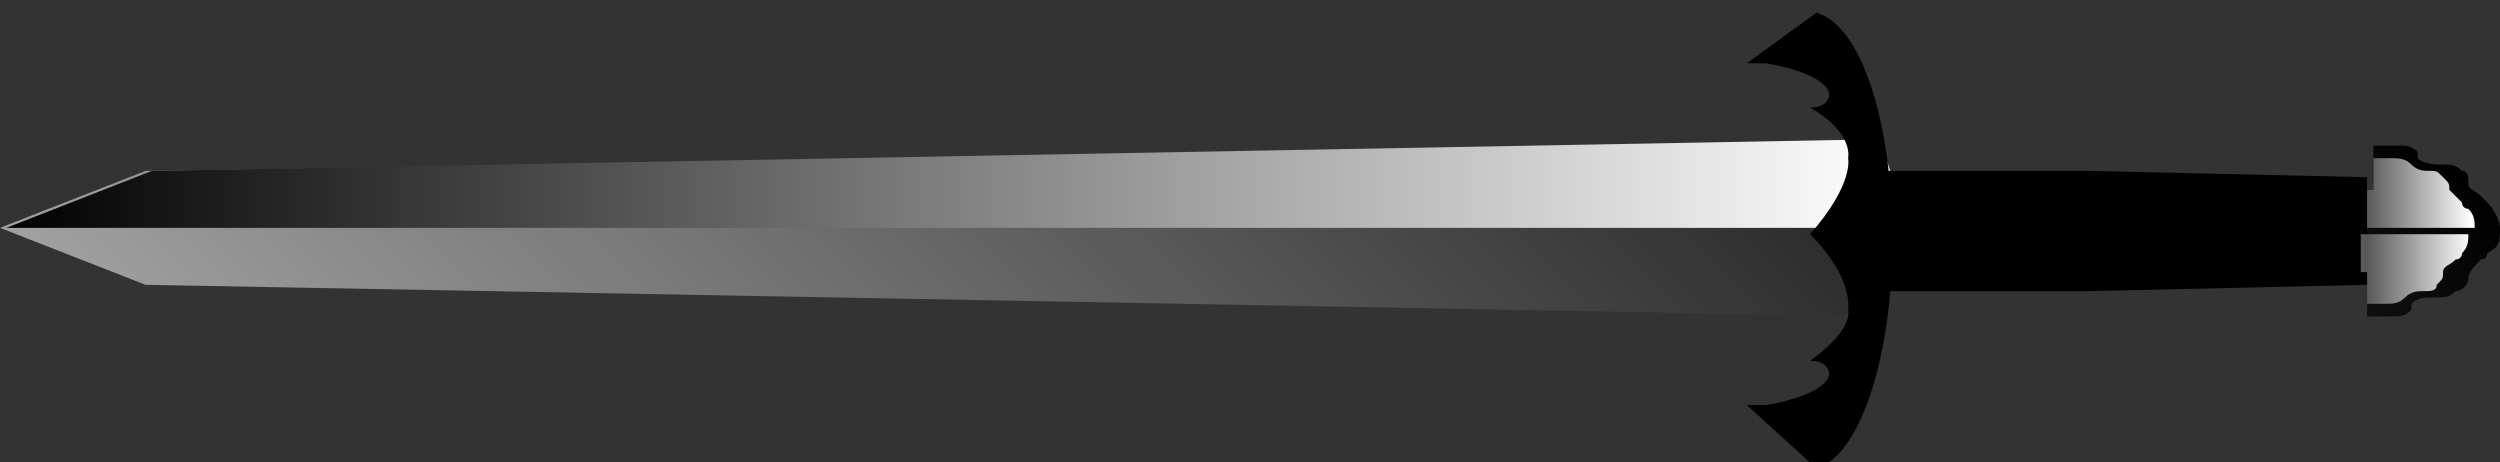 <?xml version="1.0" encoding="utf-8"?>
<!-- Generator: Adobe Illustrator 23.0.2, SVG Export Plug-In . SVG Version: 6.00 Build 0)  -->
<svg version="1.1" id="Layer_1" xmlns="http://www.w3.org/2000/svg" xmlns:xlink="http://www.w3.org/1999/xlink" x="0px" y="0px"
	 viewBox="0 0 39.5 7.3" style="enable-background:new 0 0 39.5 7.3;" xml:space="preserve">
<rect x="0" y="0" width="39.5" height="7.3" fill="#333333" stroke="none"/>
<style type="text/css">
	.st0{fill:url(#SVGID_1_);}
	.st1{fill:url(#SVGID_2_);}
	.st2{fill:url(#SVGID_3_);}
	.st3{fill:url(#SVGID_4_);}
	.st4{fill:url(#SVGID_5_);}
</style>
<linearGradient id="SVGID_1_" gradientUnits="userSpaceOnUse" x1="9.966" y1="13.595" x2="29.898" y2="-6.337">
	<stop  offset="0" style="stop-color:#A1A1A1"/>
	<stop  offset="1" style="stop-color:#000000"/>
</linearGradient>
<path class="st0" d="M39.5,3.6C39.5,3.6,39.5,3.6,39.5,3.6L39.5,3.6c0-0.1-0.1-0.3-0.2-0.4c0,0,0,0,0,0c0,0,0,0,0,0c0,0,0,0,0,0
	c0,0-0.1-0.1-0.1-0.1C39.1,3,39,3,39,2.9c0,0,0,0,0,0c0-0.1,0-0.2-0.1-0.2c-0.1-0.1-0.2-0.1-0.3-0.1l0,0c-0.1,0-0.3,0-0.4-0.1
	c0,0,0,0,0,0c0,0,0,0,0-0.1c-0.1-0.1-0.2-0.1-0.3-0.1c0,0,0,0,0,0h-0.4v0.6v0.1l-4.2-0.2l-3.4,0.1l-0.2-0.6L2.3,2.7L0,3.6l0,0
	l2.3,0.9l27.3,0.5l0.2-0.6l3.4,0.1l4.2-0.2v0.1v0.6h0.4c0,0,0,0,0,0c0.1,0,0.2,0,0.3-0.1c0,0,0,0,0-0.1c0,0,0,0,0,0
	c0.1-0.1,0.2-0.1,0.4-0.1l0,0c0.1,0,0.2,0,0.3-0.1C38.9,4.6,39,4.5,39,4.4c0,0,0,0,0,0c0-0.1,0.1-0.2,0.2-0.3c0,0,0.1,0,0.1-0.1
	c0,0,0,0,0,0c0,0,0,0,0,0c0,0,0,0,0,0C39.5,3.9,39.5,3.8,39.5,3.6L39.5,3.6C39.5,3.6,39.5,3.6,39.5,3.6z M38.2,2.9
	C38.2,2.9,38.2,2.9,38.2,2.9L38.2,2.9C38.2,2.9,38.2,2.9,38.2,2.9z M38.2,4.4L38.2,4.4C38.2,4.4,38.2,4.4,38.2,4.4
	C38.2,4.4,38.2,4.4,38.2,4.4z"/>
<linearGradient id="SVGID_2_" gradientUnits="userSpaceOnUse" x1="29.877" y1="2.925" x2="6.676926e-02" y2="2.925">
	<stop  offset="0" style="stop-color:#FFFFFF"/>
	<stop  offset="1" style="stop-color:#000000"/>
</linearGradient>
<polygon class="st1" points="29.9,2.8 29.9,2.8 29.7,2.2 2.4,2.7 0.1,3.6 29.9,3.6 "/>
<polygon points="29.6,2.7 29.6,4.6 33,4.6 37.4,4.5 37.4,2.8 33,2.7 "/>
<path d="M27.6,1L27.6,1c0.1,0,0.2,0,0.3,0c0.6,0.1,1,0.3,1,0.5c0,0.1-0.1,0.2-0.3,0.2c0,0,0,0,0,0c0.7,0.4,0.6,0.8,0.6,0.8
	s0.1,0.4-0.6,1.2c0.7,0.7,0.6,1.2,0.6,1.2s0.1,0.3-0.6,0.8c0,0,0,0,0,0c0.2,0,0.3,0.1,0.3,0.2c0,0.2-0.4,0.4-1,0.5
	c-0.1,0-0.2,0-0.3,0l1.1,1c0.7-0.2,1.2-1.8,1.2-3.6c0-1.9-0.5-3.4-1.2-3.6L27.6,1z"/>
<linearGradient id="SVGID_3_" gradientUnits="userSpaceOnUse" x1="26.517" y1="20.721" x2="26.517" y2="19.067" gradientTransform="matrix(6.123234e-17 -1 1 6.123234e-17 18.33 29.615)">
	<stop  offset="0" style="stop-color:#FFFFFF"/>
	<stop  offset="1" style="stop-color:#595959"/>
</linearGradient>
<path class="st2" d="M37.4,3v0.6l0.3,0h1.4c0-0.1,0-0.2-0.1-0.3c0,0,0,0,0,0c0,0,0,0,0,0c0,0,0,0,0,0c0,0-0.1,0-0.1-0.1
	c-0.1-0.1-0.1-0.1-0.2-0.2c0,0,0,0,0,0c0-0.1,0-0.1-0.1-0.2c-0.1-0.1-0.1-0.1-0.2-0.1l0,0c-0.1,0-0.2,0-0.3-0.1c0,0,0,0,0,0
	c0,0,0,0,0,0c-0.1-0.1-0.2-0.1-0.3-0.1c0,0,0,0,0,0h-0.3V3L37.4,3z M38,3.1L38,3.1C38,3,38,3,38,3.1C38,3,38,3,38,3.1z"/>
<linearGradient id="SVGID_4_" gradientUnits="userSpaceOnUse" x1="-365.616" y1="20.721" x2="-365.616" y2="19.067" gradientTransform="matrix(-4.489665e-11 1 1 4.489665e-11 18.33 369.834)">
	<stop  offset="0" style="stop-color:#FFFFFF"/>
	<stop  offset="1" style="stop-color:#595959"/>
</linearGradient>
<path class="st3" d="M37.4,4.3v0.5h0.3c0,0,0,0,0,0c0.1,0,0.2,0,0.3-0.1c0,0,0,0,0,0c0,0,0,0,0,0c0.1-0.1,0.2-0.1,0.3-0.1l0,0
	c0.1,0,0.2,0,0.2-0.1c0.1-0.1,0.1-0.1,0.1-0.2c0,0,0,0,0,0c0-0.1,0.1-0.1,0.2-0.2c0,0,0.1,0,0.1-0.1c0,0,0,0,0,0c0,0,0,0,0,0
	c0,0,0,0,0,0c0.1-0.1,0.1-0.2,0.1-0.3h-1.4l-0.3,0V4.3L37.4,4.3z M38,4.3C38,4.3,38,4.3,38,4.3L38,4.3C38,4.3,38,4.3,38,4.3z"/>
</svg>
